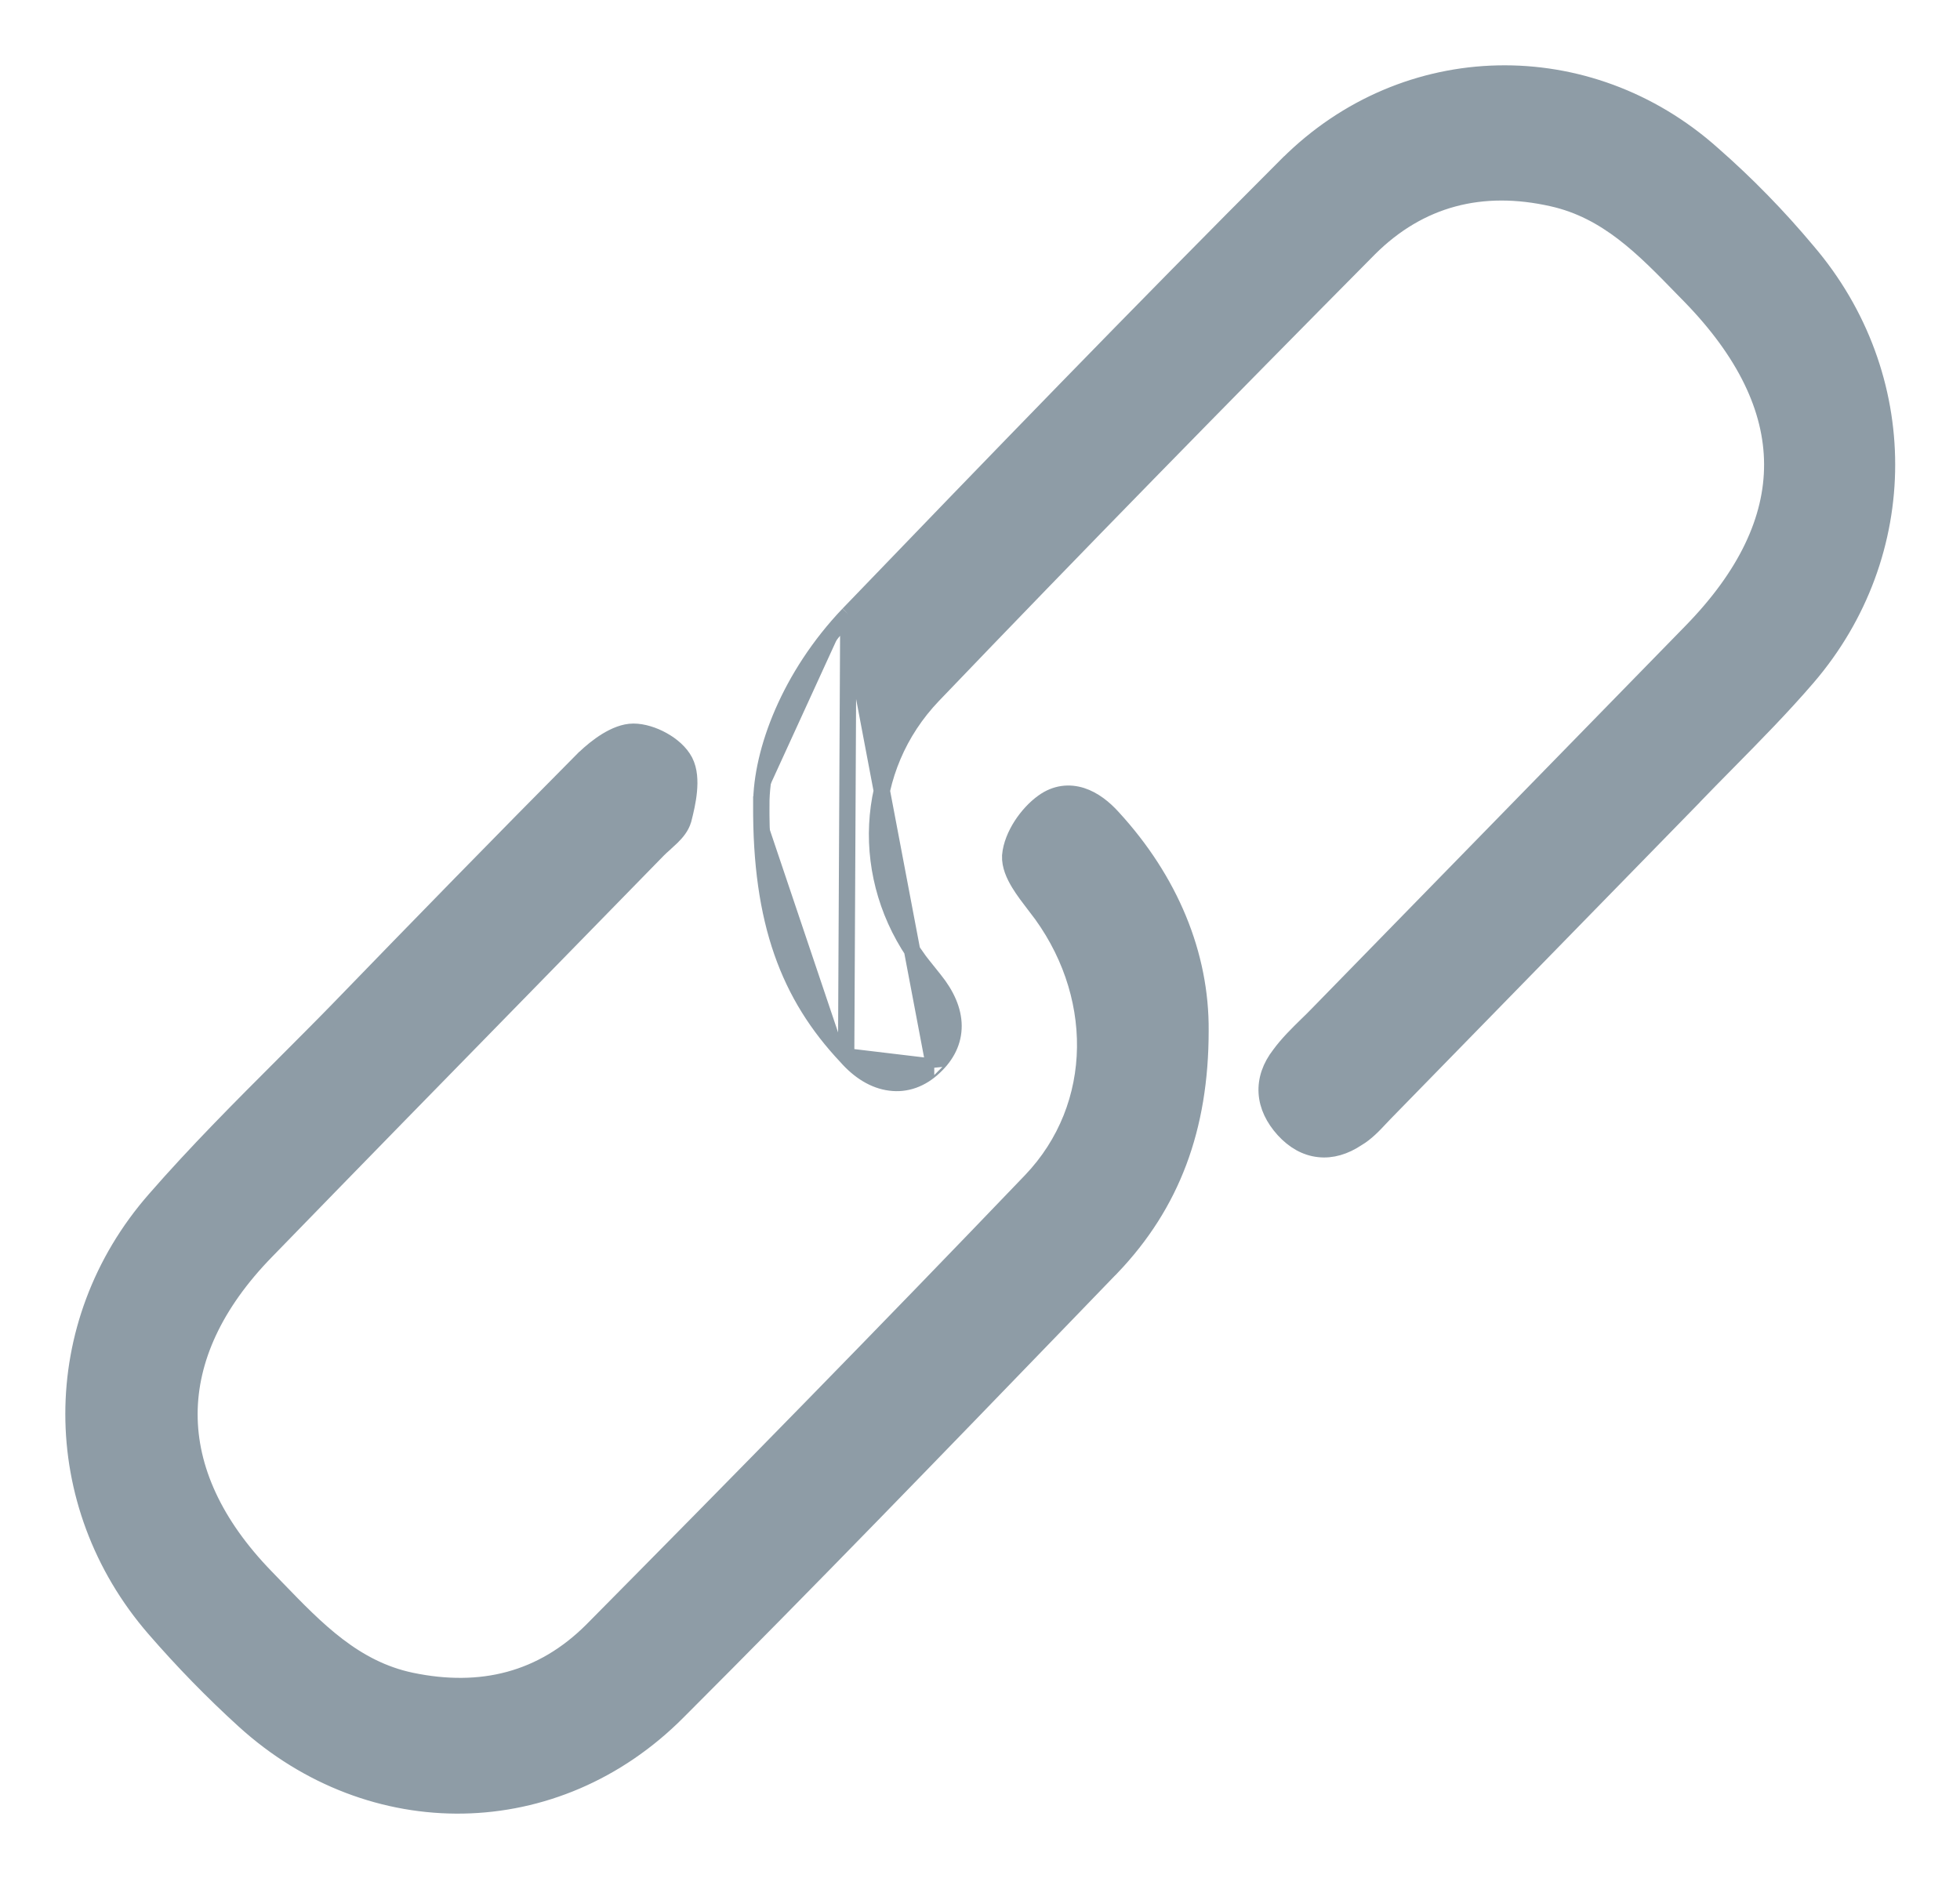 <svg width="24" height="23" viewBox="0 0 24 23" fill="none" xmlns="http://www.w3.org/2000/svg">
<path d="M13.615 15.518L13.616 15.518C14.348 14.749 14.7 13.818 14.7 12.625C14.708 11.691 14.327 10.779 13.626 10.015C13.521 9.898 13.391 9.794 13.245 9.747C13.093 9.699 12.928 9.713 12.773 9.825C12.675 9.895 12.581 9.997 12.508 10.11C12.437 10.221 12.381 10.351 12.37 10.479L12.37 10.479L12.37 10.482C12.364 10.601 12.419 10.72 12.479 10.819C12.534 10.91 12.603 10.999 12.661 11.075C12.669 11.084 12.676 11.093 12.683 11.102L12.683 11.103C13.498 12.142 13.501 13.546 12.621 14.465L12.621 14.465C10.844 16.32 9.05 18.15 7.247 19.971C6.638 20.578 5.892 20.764 5.037 20.586C4.341 20.44 3.877 19.96 3.39 19.456C3.344 19.408 3.298 19.36 3.251 19.312C2.624 18.665 2.319 17.987 2.32 17.319C2.321 16.65 2.628 15.972 3.259 15.325L3.259 15.325C4.324 14.228 5.393 13.135 6.461 12.043C6.994 11.498 7.527 10.953 8.059 10.407C8.082 10.383 8.109 10.36 8.138 10.334C8.14 10.331 8.143 10.329 8.145 10.327C8.171 10.303 8.199 10.278 8.225 10.253C8.281 10.198 8.343 10.127 8.367 10.039L8.367 10.039L8.368 10.037C8.394 9.935 8.424 9.81 8.435 9.687C8.446 9.567 8.442 9.433 8.386 9.324C8.33 9.216 8.224 9.127 8.114 9.066C8.003 9.004 7.872 8.962 7.756 8.962C7.642 8.962 7.527 9.013 7.428 9.073C7.327 9.135 7.231 9.215 7.154 9.289L7.154 9.289L7.152 9.29C6.139 10.311 5.134 11.341 4.138 12.37C3.922 12.592 3.702 12.811 3.482 13.032C2.944 13.57 2.403 14.112 1.901 14.688C0.563 16.213 0.572 18.424 1.893 19.948L1.893 19.948C2.239 20.347 2.602 20.72 2.991 21.074L2.991 21.074C4.55 22.49 6.809 22.464 8.299 20.965C9.896 19.368 11.465 17.744 13.031 16.123C13.226 15.921 13.421 15.72 13.615 15.518Z" fill="#8E9CA6" stroke="#8E9CA6" stroke-width="0.2"/>
<path d="M10.388 7.524L10.389 7.523C12.166 5.676 13.953 3.828 15.765 2.014L15.766 2.014C17.212 0.569 19.453 0.533 20.969 1.887C21.385 2.251 21.774 2.65 22.13 3.076C23.432 4.6 23.432 6.784 22.129 8.3L22.129 8.3C21.82 8.659 21.489 8.995 21.16 9.329C21.011 9.48 20.863 9.63 20.717 9.782L20.717 9.783L16.955 13.636C16.938 13.654 16.919 13.674 16.9 13.694C16.82 13.78 16.728 13.877 16.619 13.941C16.468 14.042 16.308 14.091 16.15 14.073C15.989 14.056 15.844 13.973 15.719 13.836C15.596 13.7 15.521 13.547 15.511 13.386C15.501 13.223 15.556 13.064 15.671 12.916C15.769 12.782 15.889 12.665 16.004 12.552C16.046 12.511 16.087 12.472 16.125 12.432L20.711 7.734C21.382 7.046 21.704 6.36 21.701 5.683C21.698 5.006 21.369 4.317 20.694 3.624C20.662 3.592 20.631 3.56 20.601 3.529C20.124 3.038 19.678 2.579 19.009 2.429L19.009 2.429C18.146 2.234 17.384 2.428 16.766 3.044C14.971 4.856 13.186 6.677 11.426 8.515L11.426 8.515C10.569 9.41 10.517 10.763 11.254 11.764C11.282 11.802 11.313 11.84 11.345 11.88L11.346 11.88C11.378 11.919 11.41 11.96 11.441 12C11.591 12.186 11.675 12.377 11.676 12.564C11.677 12.754 11.593 12.924 11.44 13.067M10.388 7.524L11.439 13.068C11.439 13.067 11.439 13.067 11.44 13.067M10.388 7.524C9.67 8.278 9.322 9.199 9.322 9.853M10.388 7.524L10.361 12.938M11.44 13.067C11.283 13.217 11.095 13.285 10.9 13.259C10.707 13.235 10.522 13.122 10.361 12.938M11.44 13.067L10.361 12.938M9.322 9.853C9.313 11.297 9.662 12.195 10.361 12.938M9.322 9.853C9.322 9.853 9.322 9.853 9.322 9.853L9.422 9.854H9.322C9.322 9.853 9.322 9.853 9.322 9.853Z" fill="#8E9CA6" stroke="#8E9CA6" stroke-width="0.2"/>
</svg>
